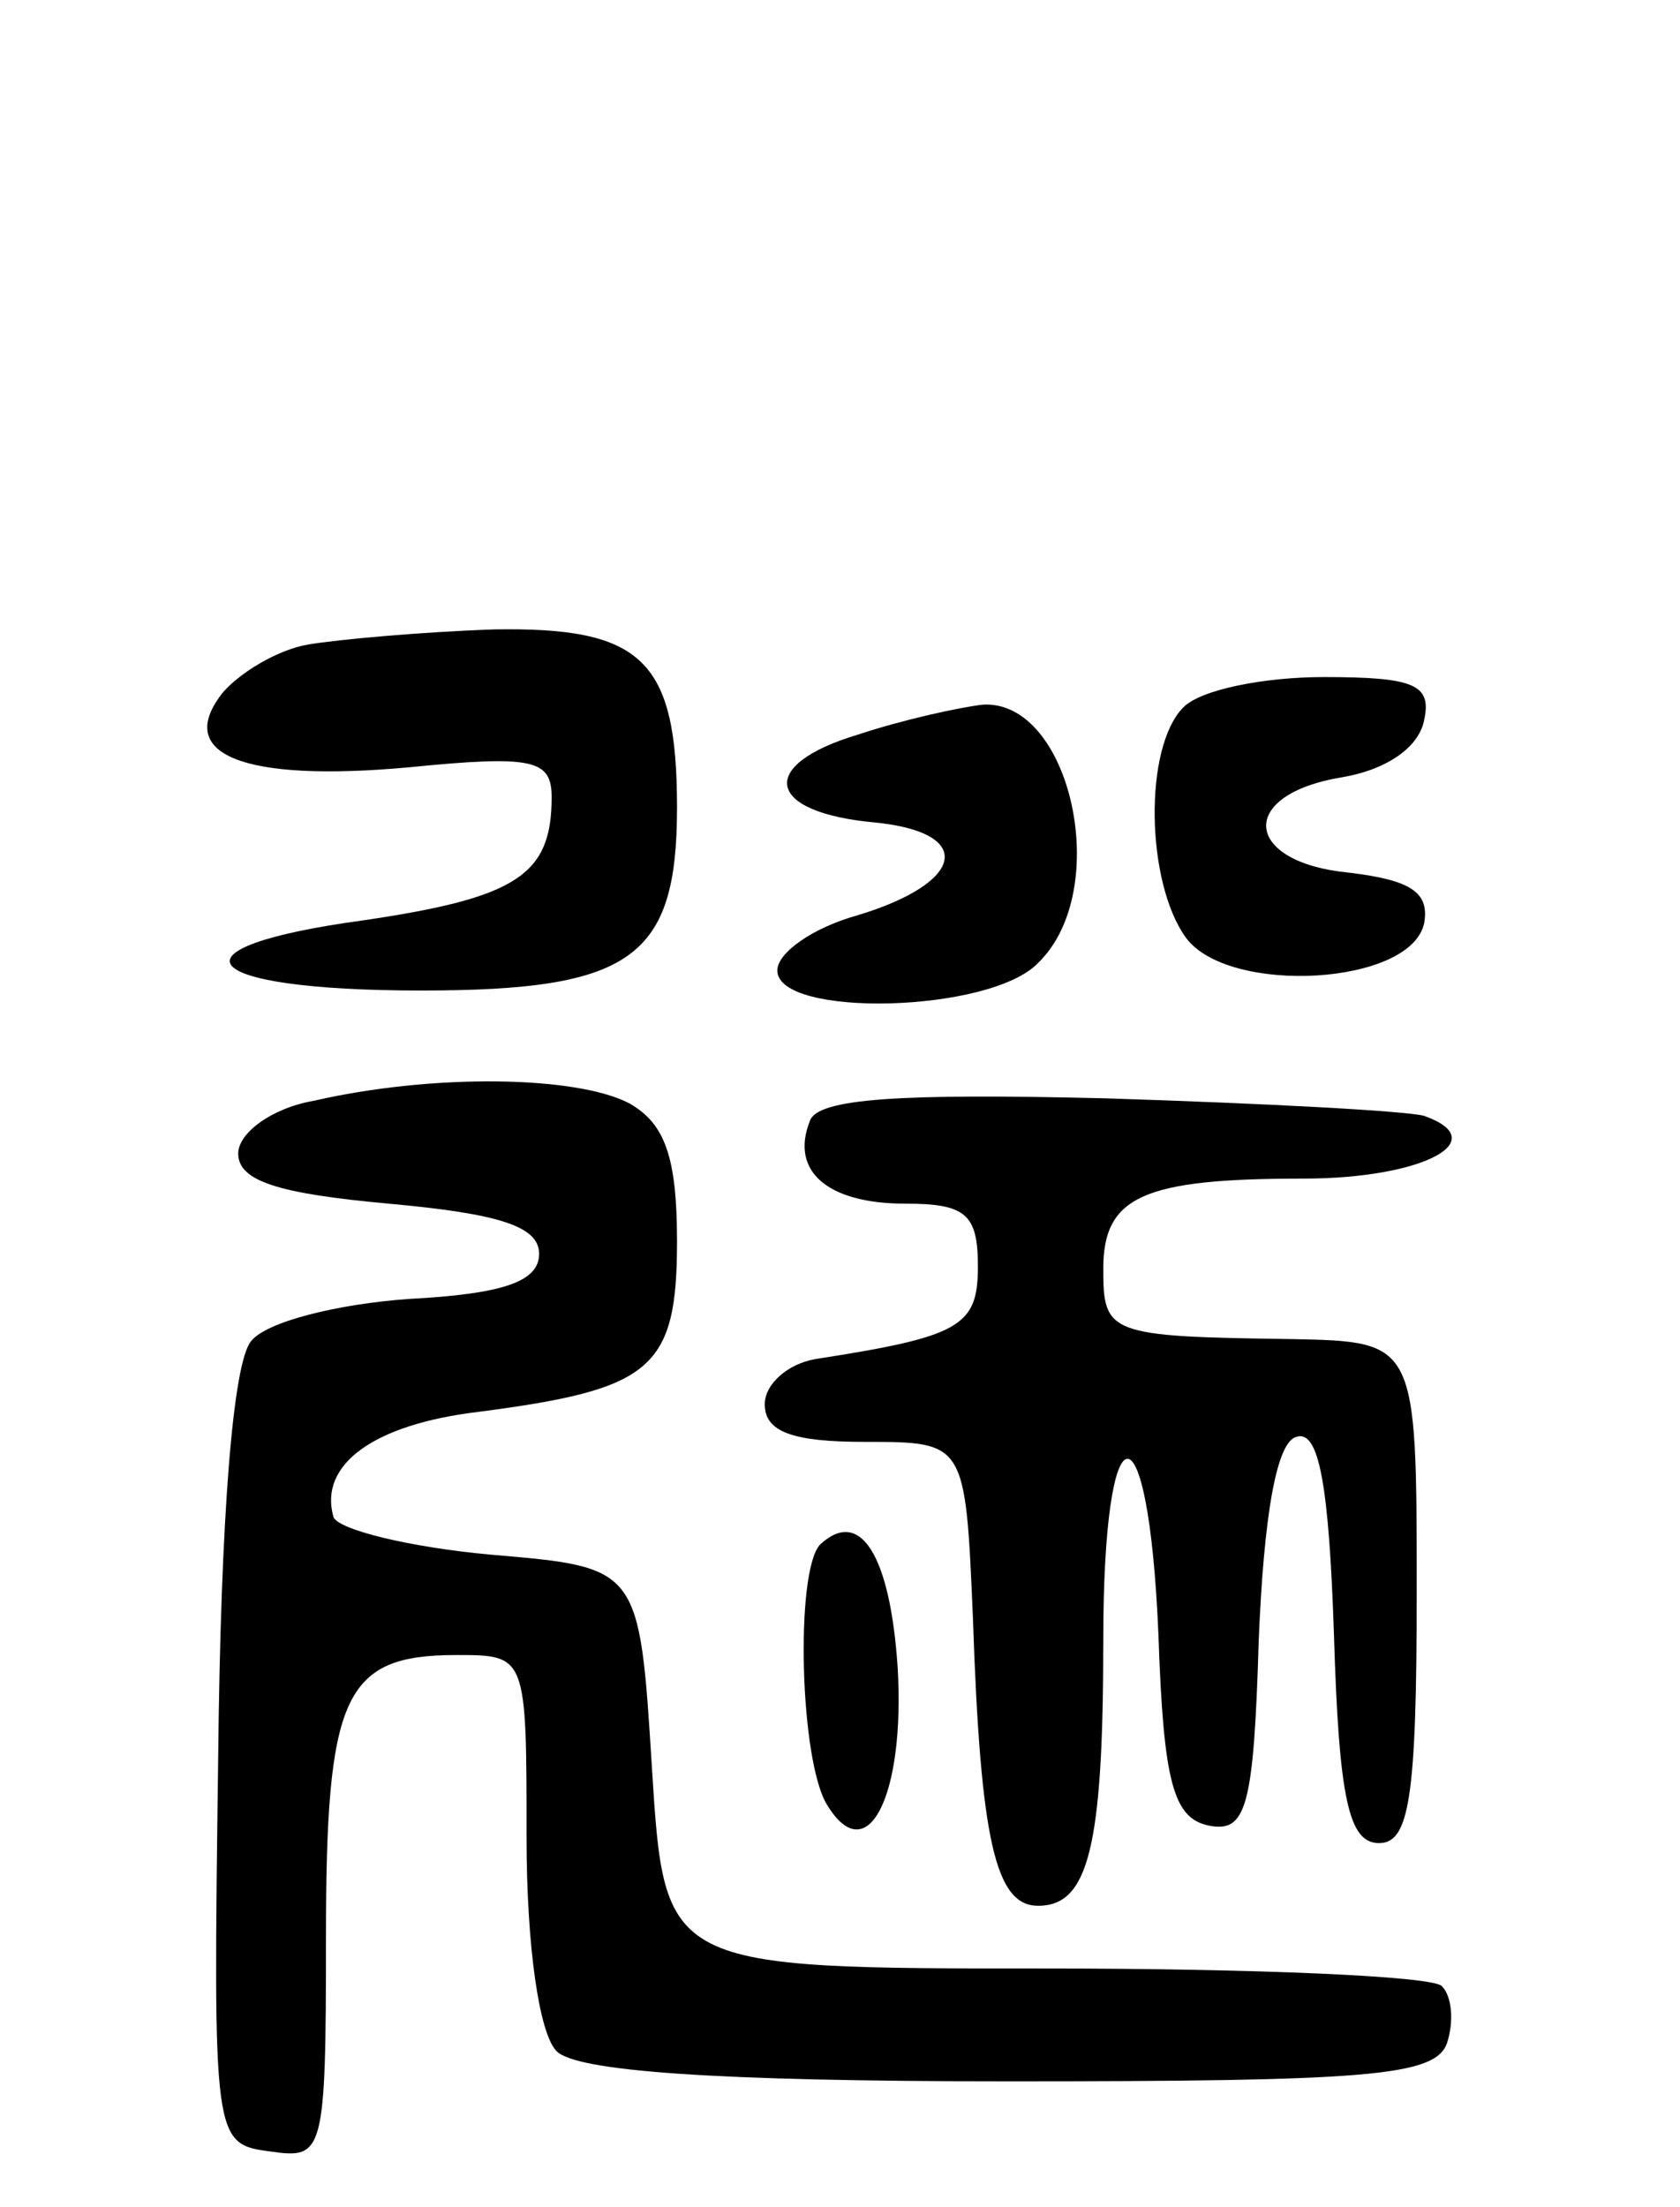<svg version="1.0" xmlns="http://www.w3.org/2000/svg"
 width="67pt" height="88pt" viewBox="0 0 67 88"
 preserveAspectRatio="xMidYMid meet">
<g transform="translate(0,88) scale(0.1,-0.1)"
fill="#000000" stroke="none">
<path d="M123 623 c-12 -2 -27 -11 -34 -19 -20 -25 8 -36 74 -30 50 5 57 3 57
-12 0 -31 -14 -40 -75 -49 -81 -11 -67 -28 23 -28 84 0 102 13 102 73 0 59
-14 72 -73 71 -29 -1 -62 -4 -74 -6z"/>
<path d="M472 598 c-16 -16 -15 -70 1 -92 17 -23 90 -19 95 6 2 12 -5 17 -30
20 -42 4 -45 31 -3 38 18 3 31 12 33 23 3 14 -4 17 -40 17 -24 0 -49 -5 -56
-12z"/>
<path d="M342 587 c-40 -12 -37 -31 7 -35 40 -4 36 -24 -7 -37 -18 -5 -32 -15
-32 -22 0 -19 85 -17 104 3 30 29 13 105 -22 103 -9 -1 -32 -6 -50 -12z"/>
<path d="M125 441 c-17 -3 -30 -13 -30 -21 0 -11 16 -16 60 -20 44 -4 60 -9
60 -20 0 -11 -14 -16 -52 -18 -28 -2 -57 -9 -63 -17 -7 -9 -12 -68 -13 -167
-2 -152 -2 -153 21 -156 21 -3 22 -1 22 85 0 97 7 113 52 113 28 0 28 0 28
-73 0 -43 5 -78 12 -85 8 -8 63 -12 180 -12 143 0 170 2 175 15 3 9 2 19 -2
23 -4 4 -75 7 -158 7 -152 0 -152 0 -157 80 -5 80 -5 80 -64 85 -33 3 -61 10
-63 15 -6 21 16 37 58 42 69 9 79 17 79 68 0 34 -5 47 -19 55 -21 11 -78 12
-126 1z"/>
<path d="M323 433 c-8 -20 7 -33 38 -33 24 0 29 -4 29 -25 0 -24 -7 -28 -65
-37 -11 -2 -20 -10 -20 -18 0 -11 11 -15 40 -15 40 0 40 0 43 -70 3 -89 9
-115 26 -115 20 0 26 23 26 106 0 95 18 97 22 2 2 -59 6 -73 20 -76 15 -3 18
7 20 74 2 49 7 79 15 81 9 3 13 -19 15 -79 2 -66 6 -83 18 -83 12 0 15 18 15
100 0 100 0 100 -50 101 -73 1 -75 2 -75 28 0 29 16 36 80 36 47 0 76 15 48
25 -7 2 -64 5 -127 7 -82 2 -115 0 -118 -9z"/>
<path d="M327 264 c-10 -11 -8 -87 3 -104 16 -26 31 4 28 55 -3 45 -15 64 -31
49z"/>
</g>
</svg>
